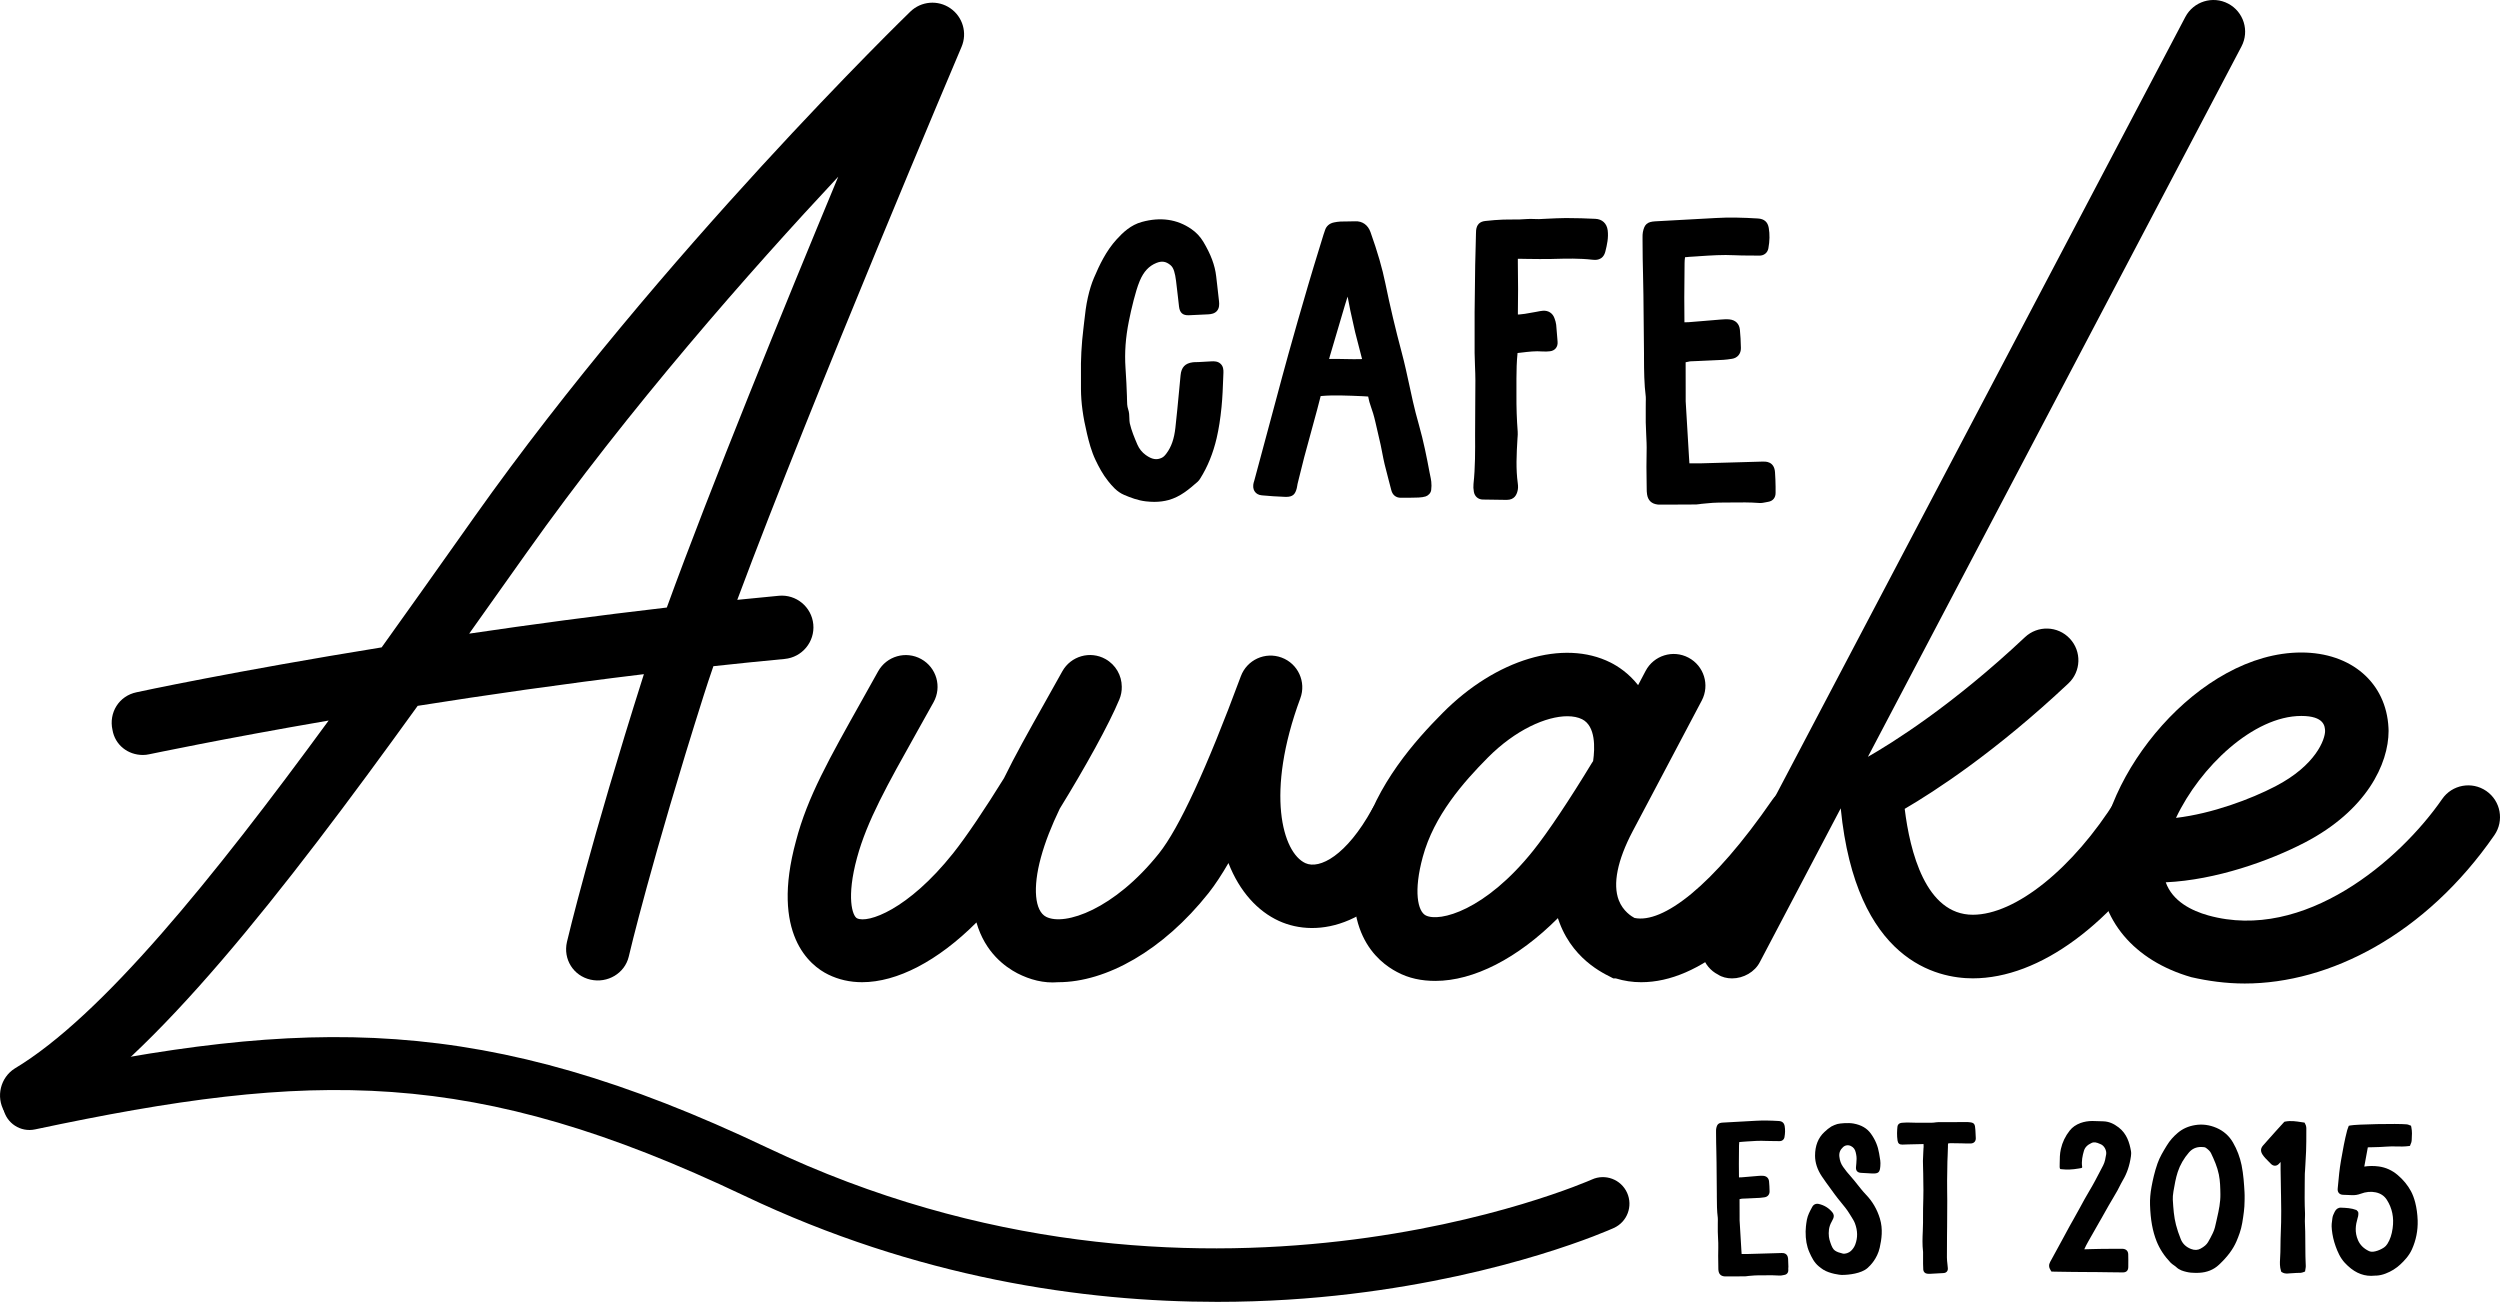 <?xml version="1.0" encoding="utf-8"?>
<!-- Generator: Adobe Illustrator 26.2.1, SVG Export Plug-In . SVG Version: 6.00 Build 0)  -->
<svg version="1.1" id="Layer_1" xmlns="http://www.w3.org/2000/svg" xmlns:xlink="http://www.w3.org/1999/xlink" x="0px" y="0px"
	 viewBox="0 0 516.97 269.21" style="enable-background:new 0 0 516.97 269.21;" xml:space="preserve">
<style type="text/css">
	.st0{fill:#556A5B;}
	.st1{clip-path:url(#SVGID_00000116940447949022802240000017247582320921587379_);}
	.st2{fill:#212027;}
	.st3{clip-path:url(#SVGID_00000015320952406591959610000003128975836208488369_);}
	.st4{fill:#96AB8C;}
	.st5{fill:#F2F2F2;}
	.st6{fill:#0C4335;}
	.st7{fill:#C4BDA2;}
	.st8{fill:#173628;}
	.st9{clip-path:url(#SVGID_00000137853503338035838680000005230527284407692473_);}
	.st10{fill:#FFFFFF;}
	.st11{clip-path:url(#SVGID_00000000221726558062404680000016142768475492148123_);}
	.st12{clip-path:url(#SVGID_00000111891749191441523310000018118057436660423854_);}
	.st13{clip-path:url(#SVGID_00000124855358529180939330000018253072857540981125_);}
	.st14{clip-path:url(#SVGID_00000123420299376297689760000003526954344070403259_);}
	.st15{fill:#F5F4F2;}
	.st16{fill:none;stroke:#000000;stroke-width:11;stroke-linecap:round;stroke-miterlimit:10;}
</style>
<g>
	<g>
		<g>
			<path d="M196.52,1.71c2.57,1.77,3.54,5.1,2.32,7.97c-0.36,0.85-30.6,72.05-46.38,114.36c2.84-0.29,5.69-0.57,8.57-0.84
				c3.62-0.35,6.81,2.31,7.15,5.91c0.34,3.61-2.31,6.81-5.91,7.15c-4.97,0.47-9.9,0.97-14.75,1.5c-0.75,2.19-1.43,4.2-2,6.03
				c-10.75,33.91-15.47,53.8-15.51,54.06c-0.83,3.42-4.36,5.52-7.89,4.73c-3.53-0.79-5.71-4.21-4.88-7.81
				c0.19-0.82,4.86-20.51,15.78-54.95c0.04-0.14,0.09-0.27,0.13-0.41c-16.97,2.05-32.84,4.34-46.78,6.55
				c-28.19,39.1-54.55,72.83-76.51,86.04c-1.05,0.79-2.1,1.05-3.42,1.05c-2.1,0-4.2-1.05-5.52-3.15c-1.84-3.15-0.79-7.09,2.1-8.93
				c18.06-10.83,41.02-39.28,64.94-71.97c-22.49,3.87-36.71,6.91-37.09,6.97c-0.53,0.1-0.79,0.15-1.31,0.15
				c-3.15,0-5.78-2.1-6.3-5.18c-0.79-3.54,1.31-7.03,4.99-7.79c0.3-0.08,20.34-4.37,50.67-9.28c5.56-7.76,11.14-15.63,16.68-23.46
				l2.57-3.63C136.61,52.51,187.74,2.89,188.25,2.4C190.49,0.23,193.95-0.06,196.52,1.71L196.52,1.71z M137.89,125.63
				c9.02-24.84,24.35-62.38,35.45-89.09c-18.07,19.33-43.26,47.87-64.48,77.81l-2.57,3.62c-3.1,4.38-6.2,8.74-9.27,13.06
				C109.62,129.17,123.41,127.31,137.89,125.63L137.89,125.63z"/>
		</g>
		<g>
			<path d="M292.61,164.78c3.17,1.75,4.33,5.73,2.58,8.91c-10,18.16-22.8,20.37-30.72,16.75c-4.37-2-8.14-6.06-10.44-11.97
				c-1.38,2.38-2.76,4.49-4.11,6.2c-9.41,11.87-21.16,18.44-31.09,18.44c-3.02,0.26-5.87-0.53-8.44-1.84
				c-2.45-1.28-6.67-4.23-8.47-10.52c-8,8.01-16.43,12.36-23.65,12.36c-2.5,0-4.85-0.53-6.99-1.58c-3.79-1.84-11.94-8.35-6.68-27.62
				c2.37-9.11,6.91-17.08,13.66-29.13l3.32-5.94c1.76-3.17,5.75-4.31,8.92-2.55c3.17,1.76,4.31,5.75,2.55,8.92l-3.34,5.98
				c-6.28,11.21-10.43,18.61-12.48,26.16c-2.25,8.25-0.95,12.07-0.01,12.54c2.2,1.12,10.55-1.74,19.86-13.42
				c2.78-3.49,6.7-9.35,10.53-15.54c2.25-4.61,5.03-9.57,8.4-15.56c1.15-2.05,2.37-4.22,3.66-6.54c1.76-3.17,5.76-4.31,8.92-2.55
				c2.15,1.2,3.37,3.42,3.38,5.72c0.02,0.88-0.14,1.77-0.5,2.64c-2.13,5.14-7.09,14.09-12.32,22.58c-1.71,3.57-3.01,6.82-3.91,10.12
				c-1.7,6.24-1.27,11.04,1.09,12.25c3.85,1.95,14.09-1.53,23.34-13.12c4.15-5.2,9.84-17.52,16.92-36.62
				c1.26-3.4,5.03-5.13,8.43-3.87c3.4,1.26,5.13,5.03,3.87,8.43c-7.26,19.6-3.67,31.92,1.05,34.08c2.94,1.34,8.5-1.57,13.78-11.14
				C285.44,164.18,289.43,163.02,292.61,164.78L292.61,164.78z"/>
		</g>
		<g>
			<path d="M375.6,163.73c2.98,2.06,3.74,6.14,1.68,9.12c-13.25,19.23-25.78,30.26-37.91,30.26c-1.78,0-3.54-0.26-5.25-0.79
				c-0.17,0-0.35,0-0.51,0c-0.81-0.53-7.96-3.15-11.11-11.48c-0.12-0.32-0.24-0.65-0.35-0.98c-8.32,8.34-17.44,12.98-25.34,12.98
				c-2.83,0-5.5-0.53-7.92-1.84c-4-2.1-12.41-8.61-7.42-27.28c3.15-11.61,11.17-20.57,16.86-26.3
				c11.03-11.11,24.98-15.29,34.7-10.42c1.48,0.74,3.74,2.18,5.71,4.68c0.51-0.97,1.03-1.96,1.55-2.94
				c1.69-3.21,5.66-4.44,8.86-2.75c3.21,1.69,4.44,5.65,2.76,8.86c-3.86,7.34-7.57,14.34-10.37,19.63
				c-1.71,3.23-3.08,5.82-3.95,7.46c-3.14,5.97-4.12,10.89-2.85,14.21c0.87,2.27,2.69,3.38,3.25,3.67
				c5.83,1.21,16.11-6.45,28.49-24.41C368.54,162.42,372.62,161.67,375.6,163.73L375.6,163.73z M294.83,189.3
				c2.86,1.44,12.33-1.01,22.26-13.45c2.98-3.73,7.49-10.48,12.08-18.06c0.08-0.14,0.17-0.28,0.27-0.41
				c0.38-2.7,0.55-7.23-2.28-8.65c-0.83-0.41-1.86-0.62-3.05-0.62c-4.32,0-10.69,2.76-16.45,8.56
				c-5.04,5.08-11.13,11.99-13.44,20.51C292.27,184.3,293.17,188.46,294.83,189.3L294.83,189.3z"/>
		</g>
		<g>
			<path d="M460.76,0.75c3.21,1.69,4.44,5.65,2.75,8.86L386.26,156.5c4.89-2.79,17.41-10.56,32.48-24.74
				c2.64-2.48,6.79-2.36,9.27,0.29c2.48,2.64,2.35,6.79-0.29,9.27c-15.06,14.16-27.68,22.34-33.85,25.94
				c1.07,8.74,4.31,21.9,14.09,21.9c8.83,0,20.75-9.59,29.66-23.86c1.92-3.08,5.97-4.01,9.04-2.09c3.07,1.92,4.01,5.97,2.09,9.04
				c-11.74,18.8-26.99,30.06-40.79,30.06c-7.29,0-24.18-3.46-27.32-35.16l-16.7,31.75c-1.05,2.1-3.42,3.42-5.78,3.42
				c-1.05,0-2.1-0.26-2.89-0.79c-3.15-1.58-4.47-5.66-2.89-8.86L451.9,3.51C453.59,0.3,457.56-0.93,460.76,0.75L460.76,0.75z"/>
		</g>
		<g>
			<path d="M475.88,134.93c10.34,0,17.58,6.27,18.03,15.59c0.01,0.19,0.02,0.41,0.02,0.63c0,6.81-4.56,16.45-17.37,23.1
				c-7.21,3.74-18.32,7.73-28.71,8.2c1.4,3.94,5.37,5.89,8.8,6.85c19.85,5.52,39.57-11.36,48.36-24.07
				c2.06-2.98,6.15-3.72,9.13-1.66c2.98,2.06,3.73,6.15,1.67,9.13c-14.25,20.6-34.11,30.68-51.62,30.68
				c-3.92,0-7.65-0.53-11.05-1.31c-11.85-3.41-19.03-11.88-19.03-22.76C434.11,160.33,454.82,134.92,475.88,134.93L475.88,134.93z
				 M475.88,148.05c-9.9,0-20.96,10.58-25.91,21.08c7.52-0.89,15.47-3.89,20.54-6.52c8.44-4.38,10.29-9.75,10.29-11.45
				C480.76,150.22,480.66,148.05,475.88,148.05L475.88,148.05z"/>
		</g>
	</g>
	<g>
		<path d="M251.71,269.21c-27.64,0-61.96-4.9-97.8-21.95c-56.15-26.7-89.23-25.91-146.68-13.71c-2.97,0.63-5.89-1.27-6.52-4.24
			c-0.63-2.97,1.27-5.89,4.24-6.52c58.86-12.5,95.01-13.37,153.69,14.53c89.24,42.44,169.73,6.95,170.54,6.59
			c2.76-1.26,6.03-0.03,7.28,2.74c1.25,2.77,0.03,6.03-2.74,7.28c-0.87,0.4-21.8,9.75-54.48,13.65
			C271.13,268.55,261.87,269.21,251.71,269.21z"/>
	</g>
	<g>
		<g>
			<path d="M252.99,77.05l-0.04,1.04c-0.07,1.99-0.15,4.05-0.35,6.07c-0.24,2.44-0.57,4.54-1.01,6.43
				c-0.73,3.13-1.87,5.95-3.41,8.38c-0.12,0.19-0.27,0.43-0.5,0.63l-0.06,0.05c-1.73,1.51-3.52,3.07-5.97,3.75
				c-0.92,0.25-1.9,0.38-2.95,0.38c-0.57,0-1.17-0.04-1.79-0.11c-1.6-0.19-3.09-0.75-4.45-1.33c-1.53-0.65-2.5-1.86-3.29-2.83
				c-1.15-1.43-1.97-3.01-2.62-4.37c-0.87-1.82-1.37-3.77-1.77-5.45c-0.83-3.47-1.23-6.4-1.25-9.21c0-0.69,0-1.38,0-2.08l0-0.94
				c-0.06-3.07,0.11-6.27,0.51-9.53c0.06-0.46,0.11-0.93,0.16-1.39c0.18-1.65,0.38-3.36,0.76-5.04c0.36-1.59,0.76-2.87,1.25-4.02
				c1.16-2.73,2.52-5.58,4.67-7.95c1.31-1.45,2.96-3.02,5.26-3.64c3.84-1.05,7.27-0.56,10.2,1.46c1.02,0.7,1.86,1.59,2.49,2.64
				c1.55,2.59,2.4,4.86,2.66,7.13l0.21,1.81c0.13,1.12,0.27,2.25,0.38,3.37c0.07,0.66,0.07,1.4-0.41,1.98
				c-0.48,0.57-1.2,0.68-1.77,0.72c-1.3,0.08-2.63,0.14-4.06,0.19c-1.26,0.05-1.88-0.51-2.03-1.79c-0.09-0.73-0.17-1.46-0.25-2.2
				c-0.12-1.05-0.23-2.1-0.37-3.14c-0.1-0.79-0.22-1.42-0.39-1.97c-0.18-0.59-0.43-1.01-0.8-1.3c-0.92-0.74-1.75-0.86-2.86-0.42
				c-1.55,0.62-2.65,1.8-3.45,3.71c-0.53,1.26-0.9,2.65-1.26,3.99c-0.41,1.55-0.74,3.09-1,4.39c-0.67,3.34-0.9,6.48-0.69,9.59
				c0.15,2.29,0.25,4.17,0.3,5.91c0,0.19,0.01,0.37,0.01,0.56c0.01,0.76,0.02,1.47,0.24,2.11c0.22,0.65,0.24,1.28,0.25,1.84
				c0.01,0.39,0.02,0.75,0.09,1.07c0.35,1.53,0.97,2.99,1.57,4.4c0.37,0.86,0.97,1.61,1.74,2.16c1.27,0.91,2.26,1.08,3.32,0.56
				c0.37-0.18,0.66-0.5,0.97-0.92c1-1.34,1.58-3.02,1.83-5.29c0.29-2.59,0.54-5.24,0.78-7.79c0.1-1.02,0.19-2.04,0.29-3.06
				c0.16-1.65,0.94-2.48,2.53-2.68c0.31-0.04,0.6-0.04,0.86-0.04c0.13,0,0.26,0,0.39-0.01l0.53-0.03c0.65-0.03,1.31-0.06,1.96-0.11
				c0.68-0.05,1.45-0.03,2,0.5C252.96,75.74,253.01,76.47,252.99,77.05z"/>
		</g>
		<g>
			<path d="M272.38,84.68c-0.48,1.82-0.98,3.63-1.48,5.44c-0.41,1.48-0.82,2.96-1.21,4.45c-0.36,1.36-0.7,2.76-1.03,4.11l-0.35,1.42
				c-0.03,0.1-0.04,0.2-0.05,0.31c-0.03,0.18-0.05,0.36-0.1,0.53c-0.31,1.21-0.76,1.84-2.31,1.81c-1.73-0.05-3.45-0.19-4.92-0.32
				c-0.73-0.06-1.15-0.4-1.37-0.67c-0.23-0.27-0.48-0.76-0.4-1.51c0.03-0.29,0.11-0.55,0.18-0.76c0.02-0.07,0.04-0.14,0.06-0.21
				l4.42-16.44c0.85-3.18,1.73-6.47,2.63-9.7c1.24-4.45,2.57-9.11,4.08-14.24c0.73-2.49,1.5-5,2.25-7.43
				c0.31-1.01,0.62-2.02,0.93-3.03c0.04-0.15,0.1-0.29,0.15-0.43c0.04-0.12,0.09-0.24,0.12-0.36c0.26-0.88,0.93-1.47,1.89-1.66
				c0.36-0.07,0.84-0.16,1.34-0.18c0.46-0.01,0.92-0.02,1.38-0.02c0.54,0,1.09,0,1.63-0.03c1.49-0.07,2.65,0.75,3.18,2.23
				c1.48,4.17,2.43,7.45,3.08,10.63c0.95,4.63,2.09,9.45,3.39,14.32c0.6,2.24,1.09,4.53,1.57,6.74c0.24,1.1,0.47,2.2,0.72,3.29
				c0.35,1.55,0.77,3.18,1.28,4.98c0.93,3.29,1.6,6.64,2.18,9.77c0.04,0.2,0.08,0.39,0.12,0.59c0.09,0.42,0.18,0.85,0.23,1.3
				c0.06,0.54,0.06,1.13-0.02,1.73c-0.08,0.65-0.66,1.17-1.16,1.32c-0.4,0.12-0.84,0.19-1.4,0.22c-0.25,0.01-0.51,0.02-0.76,0.02
				l-1.42,0.03h-1.56c0,0,0,0,0,0c-0.99,0-1.7-0.58-1.95-1.58c-0.17-0.69-0.36-1.38-0.54-2.07c-0.29-1.1-0.58-2.21-0.85-3.32
				c-0.19-0.81-0.35-1.62-0.5-2.41c-0.1-0.52-0.2-1.04-0.31-1.56c-0.18-0.84-0.39-1.77-0.67-2.91c-0.29-1.19-0.52-2.4-0.88-3.58
				c-0.31-1.02-0.65-1.88-0.78-2.39c-0.07-0.26-0.11-0.49-0.16-0.69c-0.03-0.14-0.07-0.3-0.09-0.42c-0.24-0.03-0.66-0.05-1.11-0.07
				c-3.04-0.13-6.12-0.26-8.44-0.05c-0.09,0.01-0.19,0.02-0.28,0.03c-0.03,0.11-0.06,0.24-0.08,0.33L272.38,84.68z M281.65,74.21
				l-1.43-5.55c-0.33-1.48-0.66-2.96-0.99-4.45c-0.09-0.41-0.16-0.82-0.24-1.24c-0.07-0.41-0.14-0.82-0.24-1.23
				c-0.03-0.13-0.06-0.27-0.09-0.4c-0.19,0.6-0.37,1.21-0.56,1.81c-0.78,2.57-2.37,8.02-3.13,10.6c-0.04,0.15-0.08,0.3-0.12,0.48
				c0.06,0,0.13,0,0.19,0c1.55-0.06,4.81,0.1,6.36,0.03l0.2-0.01c0.01,0,0.03,0,0.04,0C281.65,74.23,281.65,74.22,281.65,74.21z"/>
		</g>
		<g>
			<path d="M331.97,52c-0.49,1.96-2.14,1.77-2.68,1.71c-2.65-0.31-5.38-0.24-8.03-0.17l-0.22,0.01c-1.76,0.04-3.53,0.01-5.25-0.01
				l-1.17-0.02c-0.23,0-0.53-0.01-0.75,0c0,0.2,0,0.47,0,0.73c0.06,4,0.07,7.27,0.01,10.34c0,0.2,0,0.35,0,0.45
				c0.09,0,0.21,0,0.37-0.02c0.7-0.05,1.4-0.17,2.14-0.31c0.31-0.06,0.62-0.11,0.92-0.16c0.18-0.03,0.37-0.07,0.55-0.1
				c0.38-0.08,0.77-0.15,1.19-0.19c1.12-0.09,2.03,0.5,2.39,1.54l0.04,0.11c0.13,0.37,0.27,0.79,0.32,1.25
				c0.09,0.92,0.16,1.84,0.23,2.77l0.06,0.78c0.08,1.04-0.56,1.82-1.59,1.93c-0.42,0.04-0.98,0.09-1.54,0.04
				c-1.43-0.12-2.85,0.05-4.35,0.23c-0.27,0.03-0.53,0.06-0.8,0.09c-0.19,1.8-0.22,3.59-0.23,5.27c0,0.77,0,1.54,0,2.31l0,1.06
				c-0.02,2.59,0.07,5.16,0.26,7.64c0.03,0.38,0,0.75-0.02,1.07l-0.02,0.24c-0.21,3.49-0.35,6.4,0.06,9.37
				c0.08,0.6,0.07,1.11-0.05,1.56c-0.2,0.8-0.65,1.85-2.25,1.85c-0.03,0-0.05,0-0.08,0c-0.93-0.02-1.86-0.03-2.79-0.04
				c-0.69-0.01-1.39-0.02-2.08-0.03c-0.94-0.02-1.66-0.64-1.83-1.58c-0.11-0.58-0.13-1.13-0.08-1.63c0.37-3.44,0.35-6.99,0.33-10.12
				c-0.01-2.01,0.01-4.03,0.03-6.04c0.02-1.74,0.03-3.49,0.03-5.23c0-1-0.04-2.02-0.08-3.01c-0.04-0.9-0.07-1.8-0.08-2.71
				c-0.02-2.43-0.02-5.03,0-8.43c0.02-3.26,0.07-6.51,0.12-9.77c0.02-1.44,0.06-2.89,0.11-4.33l0.05-2.14c0-0.23,0-0.47,0.03-0.7
				c0.13-1.16,0.74-1.78,1.87-1.91c1.37-0.15,2.6-0.25,3.76-0.29c0.64-0.02,1.28-0.03,1.93-0.02c1,0,1.94,0,2.87-0.09
				c0.55-0.05,1.07-0.03,1.57-0.01c0.35,0.02,0.68,0.03,1,0.02c0.54-0.02,1.08-0.05,1.62-0.08c1.29-0.06,2.63-0.13,3.95-0.14
				c2.12-0.01,4.25,0.08,6.08,0.16c1.42,0.06,2.38,0.95,2.56,2.38C332.64,49.15,332.33,50.57,331.97,52z"/>
		</g>
		<g>
			<path d="M367.17,101.87c0.03,1.03-0.56,1.75-1.53,1.9c-0.16,0.02-0.31,0.06-0.47,0.09c-0.42,0.09-0.9,0.19-1.42,0.15
				c-1.89-0.15-3.83-0.12-5.71-0.1c-0.87,0.01-1.74,0.02-2.61,0.02c-0.82,0.01-1.65,0.07-2.52,0.16c-0.36,0.03-0.72,0.07-1.08,0.1
				c-0.11,0.01-0.23,0.03-0.34,0.05c-0.22,0.03-0.46,0.07-0.73,0.08c-2.03,0.02-4.06,0.02-6.1,0.03l-1.3,0c-0.04,0-0.08,0-0.12,0
				c-0.2,0-0.37,0-0.53-0.03c-1.2-0.16-1.91-0.85-2.11-2.05c-0.07-0.42-0.08-0.83-0.08-1.17l-0.02-1.55c-0.03-1.98-0.06-4.03,0-6.06
				c0.04-1.25-0.03-2.55-0.09-3.8c-0.04-0.79-0.08-1.58-0.09-2.36c-0.02-1-0.01-2.01,0-2.98c0-0.47,0.01-0.94,0.01-1.41l0.01-0.29
				c0-0.21,0.01-0.41-0.01-0.57c-0.34-2.7-0.36-5.42-0.37-8.06l0-0.96c-0.03-4.04-0.07-8.07-0.12-12.11
				c-0.02-1.42-0.05-2.84-0.08-4.26c-0.02-1.09-0.05-2.19-0.07-3.28c-0.02-1.27-0.03-2.53-0.03-3.8l0-0.58c0-0.32,0-0.67,0.07-1.04
				c0.31-1.6,0.9-2.12,2.52-2.22c3.74-0.22,7.75-0.44,12.6-0.69c1.54-0.08,2.79-0.11,3.93-0.09c1.7,0.02,3.35,0.11,4.74,0.19
				c1.3,0.08,2.03,0.72,2.24,1.96c0.22,1.3,0.2,2.68-0.08,4.21c-0.17,0.94-0.93,1.54-1.91,1.51c-0.63-0.01-1.26-0.01-1.9-0.02
				c-1.04,0-2.11,0-3.18-0.06c-2.43-0.13-4.93,0.04-7.34,0.2l-0.24,0.02c-0.26,0.02-0.52,0.03-0.78,0.05
				c-0.64,0.04-1.25,0.07-1.85,0.14c-0.01,0-0.02,0-0.03,0c0,0.02,0,0.03-0.01,0.05c-0.06,0.41-0.09,0.81-0.09,1.21
				c-0.03,2.35-0.05,4.7-0.06,7.05c0,1.68,0.01,3.35,0.03,5.03c0,0.03,0,0.07,0.01,0.12c0.32,0,0.62,0,0.91-0.03
				c1.02-0.08,2.04-0.17,3.06-0.25c1.16-0.1,2.32-0.2,3.48-0.29c0.57-0.04,1.21-0.1,1.87-0.03c1.24,0.13,2.02,0.91,2.14,2.14
				c0.12,1.18,0.18,2.42,0.21,3.77c0.02,1.19-0.71,2.07-1.86,2.24l-0.09,0.01c-0.54,0.08-1.09,0.17-1.67,0.2
				c-1.66,0.08-3.33,0.16-4.99,0.23l-1.9,0.08c-0.36,0.06-0.72,0.13-0.92,0.19c-0.01,0.19-0.01,0.48,0,0.75
				c0.02,1.95,0.02,3.9,0.01,5.58l0,1.74l0.68,11.45c0.03,0.48,0.05,0.93,0.09,1.38c0.85,0.02,1.64,0.02,2.41,0
				c2.15-0.06,4.29-0.12,6.44-0.18c2.11-0.06,4.22-0.12,6.33-0.18c0.58-0.01,2.35-0.06,2.52,2.18c0.08,1.01,0.1,2.03,0.12,3.02
				C367.15,101.05,367.16,101.46,367.17,101.87z"/>
		</g>
	</g>
	<g>
		<g>
			<path d="M369.8,262.61c0.02,0.56-0.3,0.95-0.83,1.03c-0.08,0.01-0.17,0.03-0.25,0.05c-0.23,0.05-0.49,0.1-0.77,0.08
				c-1.03-0.08-2.08-0.07-3.1-0.05c-0.47,0.01-0.95,0.01-1.42,0.01c-0.45,0-0.89,0.04-1.37,0.08c-0.2,0.02-0.39,0.04-0.59,0.05
				c-0.06,0-0.12,0.02-0.18,0.03c-0.12,0.02-0.25,0.04-0.4,0.04c-1.1,0.01-2.21,0.01-3.31,0.02l-0.71,0c-0.02,0-0.05,0-0.07,0
				c-0.11,0-0.2,0-0.29-0.02c-0.65-0.09-1.03-0.46-1.14-1.11c-0.04-0.23-0.04-0.45-0.04-0.63l-0.01-0.84
				c-0.02-1.07-0.04-2.19,0-3.29c0.02-0.68-0.01-1.38-0.05-2.07c-0.02-0.43-0.04-0.86-0.05-1.28c-0.01-0.54,0-1.09,0-1.62
				c0-0.25,0.01-0.51,0.01-0.77l0-0.16c0-0.12,0.01-0.22-0.01-0.31c-0.19-1.47-0.19-2.95-0.2-4.38l0-0.53
				c-0.01-2.19-0.04-4.38-0.06-6.57c-0.01-0.77-0.03-1.54-0.04-2.31c-0.01-0.59-0.03-1.19-0.04-1.78c-0.01-0.69-0.01-1.38-0.02-2.06
				l0-0.32c0-0.18,0-0.37,0.04-0.56c0.17-0.87,0.49-1.15,1.37-1.2c2.03-0.12,4.21-0.24,6.85-0.38c0.84-0.04,1.51-0.06,2.13-0.05
				c0.92,0.01,1.82,0.06,2.58,0.1c0.7,0.04,1.1,0.39,1.22,1.06c0.12,0.71,0.11,1.45-0.04,2.28c-0.09,0.51-0.51,0.84-1.04,0.82
				c-0.34-0.01-0.69-0.01-1.03-0.01c-0.56,0-1.15,0-1.72-0.03c-1.32-0.07-2.68,0.02-3.98,0.11l-0.13,0.01
				c-0.14,0.01-0.28,0.02-0.42,0.03c-0.35,0.02-0.68,0.04-1.01,0.08c-0.01,0-0.01,0-0.02,0c0,0.01,0,0.02,0,0.03
				c-0.03,0.22-0.05,0.44-0.05,0.66c-0.01,1.28-0.03,2.55-0.03,3.83c0,0.91,0.01,1.82,0.02,2.73c0,0.02,0,0.04,0.01,0.06
				c0.17,0,0.34,0,0.49-0.01c0.55-0.04,1.11-0.09,1.66-0.14c0.63-0.05,1.26-0.11,1.89-0.16c0.31-0.02,0.66-0.05,1.01-0.01
				c0.67,0.07,1.1,0.49,1.16,1.16c0.06,0.64,0.1,1.31,0.11,2.05c0.01,0.64-0.39,1.12-1.01,1.22l-0.05,0.01
				c-0.29,0.04-0.59,0.09-0.91,0.11c-0.9,0.05-1.81,0.09-2.71,0.13l-1.03,0.04c-0.19,0.04-0.39,0.07-0.5,0.1
				c-0.01,0.1,0,0.26,0,0.41c0.01,1.06,0.01,2.12,0.01,3.03l0,0.94l0.37,6.21c0.01,0.26,0.03,0.51,0.05,0.75
				c0.46,0.01,0.89,0.01,1.31,0c1.17-0.03,2.33-0.06,3.5-0.1c1.14-0.03,2.29-0.06,3.43-0.1c0.32-0.01,1.28-0.03,1.37,1.19
				c0.04,0.55,0.05,1.1,0.06,1.64C369.79,262.17,369.79,262.39,369.8,262.61z"/>
		</g>
		<g>
			<path d="M388.7,258.02c-0.51,2.25-1.95,3.7-2.54,4.21c-1.28,1.12-3.84,1.41-5.24,1.41c-0.04,0-0.08,0-0.12,0
				c-0.26,0-2.42-0.24-3.77-1.09c-0.34-0.21-0.64-0.46-0.93-0.69c-0.96-0.79-1.47-1.84-1.95-2.93c-0.54-1.22-0.79-2.62-0.77-4.28
				c-0.01-0.38,0.09-1.51,0.26-2.42c0.18-0.94,0.62-1.76,1.05-2.55l0.07-0.13c0.27-0.49,0.76-0.71,1.33-0.59
				c1.15,0.26,2.1,0.85,2.83,1.75c0.31,0.38,0.37,0.85,0.16,1.29l-0.05,0.1c-0.08,0.18-0.17,0.35-0.26,0.52
				c-0.64,1.11-0.67,2.18-0.57,3.14c0.04,0.37,0.15,0.77,0.31,1.22c0.26,0.77,0.52,1.34,0.93,1.62c0.47,0.33,0.97,0.45,1.54,0.6
				l0.06,0.02c0.54,0.14,1.32-0.17,1.71-0.54c0.42-0.4,0.72-0.85,0.91-1.37c0.51-1.39,0.49-2.81-0.08-4.34
				c-0.18-0.48-0.47-0.93-0.77-1.41c-0.12-0.18-0.24-0.37-0.35-0.56c-0.51-0.85-1.13-1.6-1.79-2.4c-0.43-0.52-0.87-1.07-1.28-1.63
				c-0.28-0.39-0.57-0.78-0.85-1.17c-0.61-0.83-1.24-1.69-1.82-2.56c-0.92-1.39-1.39-2.82-1.39-4.26c0-2.04,0.64-3.69,1.92-4.88
				c0.61-0.57,0.8-0.72,1.46-1.16c0.23-0.15,1.02-0.46,1.24-0.51c0.56-0.14,2.24-0.3,3.33-0.1c1.63,0.3,2.81,0.99,3.6,2.1
				c0.91,1.26,1.46,2.6,1.7,4.08c0.21,1.28,0.33,1.68,0.25,2.64c-0.1,1.23-0.33,1.57-1.7,1.51c-0.68-0.03-1.49-0.07-2.3-0.13
				c-0.27-0.02-0.6-0.08-0.83-0.35c-0.22-0.27-0.22-0.6-0.2-0.86c0.03-0.3,0.02-0.35,0.06-0.65c0.04-0.3,0-0.21,0.03-0.51
				c0.08-0.76,0-1.23-0.15-1.87c-0.14-0.62-0.45-1.03-0.98-1.3c-0.56-0.28-1.19-0.2-1.64,0.22c-0.61,0.56-0.85,1.19-0.76,1.97
				c0.09,0.83,0.33,1.49,0.76,2.1c0.51,0.72,1.03,1.38,1.61,2.01c0.5,0.55,0.96,1.14,1.41,1.71c0.24,0.31,0.49,0.62,0.74,0.92
				c0.31,0.38,0.64,0.77,0.99,1.13c1.32,1.36,2.29,3.02,2.87,4.93C389.41,254.19,389.09,256.27,388.7,258.02z"/>
		</g>
		<g>
			<path d="M408.57,235.37c0.01,0.65-0.38,1.06-1.04,1.09c-0.24,0.01-0.48,0.01-0.71,0l-0.15,0c-0.34-0.01-0.67-0.02-1.01-0.03
				c-0.68-0.02-1.39-0.04-2.08-0.03c-0.17,0-0.59,0-0.73,0.05c-0.03,0.1-0.05,0.34-0.04,0.73c0,0.61-0.03,1.22-0.06,1.81
				c-0.02,0.4-0.04,0.81-0.05,1.21c-0.04,1.46-0.05,2.74-0.06,3.92c0,0.72,0.01,1.44,0.01,2.15c0.01,0.68,0.02,1.37,0.02,2.05
				c0,1.29-0.01,2.58-0.02,3.87l-0.01,1.53c0,0.61-0.01,1.21-0.02,1.82c-0.01,1.46-0.03,2.98-0.02,4.47c0,0.46,0.05,0.93,0.11,1.42
				c0.03,0.24,0.05,0.47,0.07,0.71c0.02,0.19,0.05,0.54-0.19,0.81c-0.24,0.28-0.59,0.3-0.79,0.31c-0.91,0.06-1.83,0.11-2.74,0.15
				c-0.07,0-0.13,0-0.2,0c-0.13,0-0.26-0.01-0.37-0.03c-0.44-0.06-0.76-0.4-0.78-0.84c-0.02-0.44-0.04-0.84-0.04-1.21
				c0-0.67,0-1.34,0-1.9l0-0.53c-0.18-1.54-0.12-2.94-0.06-4.28c0.03-0.61,0.05-1.19,0.05-1.78l0-0.91c0-1.35,0.01-2.75,0.06-4.13
				c0.04-1.11,0.02-2.25,0-3.34c-0.01-0.58-0.02-1.16-0.02-1.74c0-0.4-0.02-0.8-0.03-1.2c-0.02-0.48-0.04-0.97-0.03-1.46
				c0.01-0.63,0.04-1.27,0.08-1.89c0.01-0.26,0.03-0.52,0.04-0.78c0-0.05,0.01-0.1,0.02-0.15l0-0.18c0-0.17,0-0.35-0.01-0.48
				c-0.05,0-0.1,0-0.15,0c-0.12,0-0.26,0.01-0.42,0.01c-0.87,0-1.76,0.03-2.62,0.06c-0.4,0.01-0.8,0.03-1.2,0.04
				c-0.6,0.01-0.9-0.24-0.99-0.84c-0.16-1.05-0.1-2.08-0.02-2.87c0.04-0.44,0.38-0.75,0.84-0.79l0.21-0.02
				c0.3-0.03,0.61-0.05,0.93-0.05c0.39,0,0.79,0.02,1.19,0.03c0.63,0.02,1.27,0.04,1.9,0.02c0.33-0.01,0.67,0,1,0
				c0.67,0.01,1.3,0.02,1.92-0.09c0.15-0.03,0.28-0.03,0.41-0.03h0.06l5.93-0.02c0.05,0,0.1,0,0.15,0c0.12,0.01,0.23,0.02,0.32,0.03
				c1.07,0.08,1.18,0.44,1.25,1.52l0.02,0.29C408.53,234.37,408.56,234.87,408.57,235.37z"/>
		</g>
		<g>
			<path d="M431.85,256.68c-0.35,0.62-0.63,1.16-0.85,1.66c0.49-0.01,0.98-0.02,1.46-0.04c0.6-0.02,1.21-0.03,1.81-0.04
				c0.78-0.01,1.56-0.01,2.34-0.02l1.04,0c0.13,0,0.26,0,0.39,0c0.3-0.01,0.61-0.01,0.92,0c0.69,0.04,1.11,0.46,1.13,1.12
				c0.02,0.73,0.03,1.7,0.01,2.68c-0.02,0.72-0.4,1.08-1.13,1.08c-0.01,0-0.01,0-0.02,0c-0.89-0.01-1.78-0.02-2.67-0.03
				c-1-0.01-1.99-0.03-2.99-0.04c-0.73-0.01-1.46-0.01-2.19-0.01c-0.82,0-1.64-0.01-2.47-0.02c-0.95-0.01-1.89-0.03-2.84-0.04
				l-1.57-0.03l-0.17-0.26c-0.39-0.6-0.42-1.15-0.11-1.72c0.58-1.05,1.15-2.12,1.73-3.17c0.33-0.6,0.65-1.2,0.98-1.8
				c0.18-0.33,0.36-0.67,0.54-1c0.49-0.91,1-1.86,1.53-2.77c0.48-0.84,0.95-1.71,1.41-2.54c0.6-1.11,1.22-2.26,1.89-3.37
				c0.85-1.41,1.63-2.91,2.38-4.36l0.51-0.98c0.36-0.69,0.49-1.5,0.62-2.29c0.12-0.74-0.36-1.8-1.18-2.1
				c-0.04-0.02-0.08-0.03-0.12-0.05c-0.67-0.3-1.19-0.44-1.72-0.19c-0.88,0.41-1.37,0.92-1.58,1.63c-0.29,0.98-0.55,2.15-0.36,3.36
				c0.03,0.17-0.24,0.21-0.24,0.21l-0.52,0.09c-1.25,0.22-2.39,0.27-3.5,0.14l-0.27-0.03c0,0-0.13-0.13-0.13-0.47
				c0-0.23,0-0.46,0.01-0.69c0.01-0.97,0.01-1.97,0.24-2.98c0.31-1.4,0.93-2.68,1.83-3.82c0.56-0.71,1.3-1.22,2.25-1.57
				c0.75-0.27,1.57-0.41,2.43-0.41c0,0,0,0,0.01,0c0.7,0,1.41,0.03,2.09,0.06l0.21,0.01c1.09,0.04,2.09,0.45,3.15,1.27
				c1.7,1.32,2.23,3.2,2.53,4.87c0.07,0.39,0.03,0.79-0.01,1.09c-0.27,1.91-0.82,3.53-1.67,4.95c-0.15,0.24-0.29,0.5-0.41,0.75
				c-0.43,0.9-0.94,1.83-1.61,2.93c-0.6,0.98-1.17,2.01-1.73,3c-0.22,0.4-0.45,0.79-0.67,1.19l-0.37,0.64
				C433.4,253.93,432.62,255.31,431.85,256.68z"/>
		</g>
		<g>
			<path d="M464.16,247.82c0,0.19-0.01,0.38-0.01,0.56c0,1.49-0.23,2.96-0.46,4.37l-0.03,0.17c-0.23,1.43-0.76,2.77-1.19,3.78
				c-0.71,1.64-1.85,3.18-3.61,4.83c-1.09,1.03-2.47,1.59-4.1,1.67c-0.24,0.01-0.46,0.02-0.68,0.02c-0.72,0-1.35-0.06-1.93-0.2
				c-0.69-0.16-1.49-0.38-2.14-1.01c-0.13-0.13-0.29-0.24-0.47-0.36c-0.23-0.16-0.47-0.33-0.69-0.55c-1.32-1.39-2.26-2.84-2.89-4.41
				c-0.84-2.12-1.26-4.44-1.36-7.52c-0.04-1.19,0.07-2.45,0.31-3.75c0.25-1.34,0.62-3.1,1.24-4.84c0.45-1.29,1.16-2.45,1.84-3.57
				l0.1-0.16c0.59-0.97,1.33-1.82,2.26-2.6c1-0.84,2.16-1.36,3.56-1.59c1.49-0.25,2.98-0.05,4.43,0.57
				c1.45,0.62,2.64,1.67,3.42,3.04c0.84,1.45,1.43,3.02,1.77,4.66c0.39,1.93,0.51,3.88,0.61,5.61
				C464.17,246.96,464.16,247.4,464.16,247.82z M455.78,237.22c-0.21-0.03-0.42-0.04-0.61-0.04c-1.04,0-1.85,0.37-2.51,1.12
				c-1.06,1.22-1.85,2.58-2.33,4.05c-0.42,1.28-0.65,2.65-0.88,3.97l-0.02,0.14c-0.1,0.61-0.14,1.13-0.12,1.6
				c0.11,1.88,0.23,3.58,0.66,5.23c0.24,0.94,0.57,1.91,0.99,2.96c0.38,0.95,1.09,1.62,2.11,2.02c0.74,0.29,1.4,0.26,1.99-0.07
				c0.76-0.42,1.24-0.84,1.54-1.35c0.34-0.58,0.68-1.21,1-1.89c0.36-0.74,0.53-1.55,0.71-2.4c0.04-0.21,0.09-0.42,0.14-0.63
				c0.39-1.68,0.73-3.33,0.7-5.01c-0.02-1.32-0.04-2.68-0.32-4.05c-0.32-1.59-0.97-3.04-1.61-4.39c-0.2-0.43-0.57-0.75-1.05-1.11
				C456.08,237.3,455.92,237.24,455.78,237.22z"/>
		</g>
		<g>
			<path d="M476.92,233.63c0,0.07,0,0.14,0,0.21c0,1.56,0,2.88-0.05,4.21c-0.03,0.96-0.09,1.94-0.15,2.88
				c-0.02,0.41-0.05,0.82-0.07,1.23c0,0.08-0.01,0.15-0.02,0.23c-0.01,0.12-0.02,0.25-0.02,0.38c0,0.64-0.01,1.28-0.02,1.92
				c-0.02,2.03-0.04,4.12,0.06,6.18c0.01,0.17,0.01,0.3,0,0.43c-0.06,0.82-0.02,1.63,0.01,2.49c0.02,0.57,0.05,1.16,0.04,1.75
				c-0.01,1.19,0.01,2.4,0.03,3.58l0.01,0.7c0,0.32,0.02,0.63,0.03,0.95c0.02,0.35,0.03,0.7,0.04,1.05c0,0.22-0.04,0.42-0.07,0.6
				c-0.01,0.06-0.02,0.13-0.03,0.19l-0.05,0.32l-0.3,0.12c-0.43,0.18-0.83,0.18-1.14,0.17c-0.11,0-0.23,0-0.34,0.01
				c-0.41,0.04-0.86,0.07-1.31,0.08c-0.09,0-0.17,0.01-0.26,0.02c-0.13,0.01-0.27,0.03-0.42,0.03c-0.28,0-0.61-0.05-0.95-0.25
				l-0.19-0.11l-0.07-0.21c-0.26-0.81-0.24-1.71-0.19-2.4c0.07-0.97,0.08-1.96,0.09-2.92c0-0.45,0.01-0.89,0.02-1.34
				c0.01-0.61,0.04-1.21,0.06-1.81c0.02-0.52,0.04-1.04,0.05-1.56c0.02-0.78,0.03-1.57,0.02-2.35c-0.01-1.09-0.02-2.19-0.04-3.28
				l-0.01-0.36c-0.01-0.64-0.02-1.29-0.03-1.93c-0.02-0.99-0.04-1.99-0.05-2.98c-0.01-0.52-0.01-1.03,0-1.58
				c-0.12,0.13-0.23,0.25-0.33,0.37c-0.41,0.46-0.98,0.54-1.47,0.19c-0.04-0.03-0.1-0.07-0.17-0.14c-0.18-0.2-0.38-0.39-0.57-0.58
				c-0.42-0.42-0.86-0.85-1.21-1.39c-0.44-0.7-0.39-1.29,0.17-1.91c0.4-0.45,0.8-0.89,1.19-1.34c0.47-0.53,0.95-1.06,1.42-1.59
				c0.36-0.4,0.72-0.79,1.09-1.2l0.66-0.72l0.18-0.04c1.15-0.23,2.27-0.05,3.37,0.12l0.62,0.09l0.13,0.25
				C476.94,232.85,476.93,233.28,476.92,233.63z"/>
		</g>
		<g>
			<path d="M498.76,258.35c-0.6,1.34-1.6,2.38-2.41,3.13c-0.86,0.8-1.88,1.44-3.04,1.88c-0.65,0.25-1.25,0.38-1.86,0.42
				c-0.06,0-0.13,0-0.19,0c-0.08,0-0.16,0-0.24,0.01c-0.24,0.02-0.47,0.04-0.7,0.04c-1.98,0-3.75-0.88-5.42-2.67
				c-0.99-1.06-1.52-2.34-1.92-3.45c-0.41-1.14-0.66-2.26-0.78-3.42c-0.11-1.08-0.01-1.38,0.11-2.37c0.05-0.46,0.25-0.87,0.43-1.23
				l0.07-0.14c0.25-0.53,0.72-0.84,1.25-0.82c1.08,0.04,2.17,0.08,3.23,0.49l0.34,0.37c0.18,0.57-0.12,1.36-0.12,1.36
				c-0.39,1.35-0.63,2.84,0.1,4.51c0.43,0.99,1.17,1.72,2.25,2.24c0.35,0.17,0.79,0.19,1.32,0.06c0.63-0.15,1.24-0.42,1.81-0.8
				c0.26-0.17,0.48-0.41,0.7-0.75c0.56-0.89,0.9-1.91,1.08-3.21c0.31-2.22-0.09-4.16-1.21-5.91c-0.52-0.81-1.29-1.32-2.29-1.53
				c-1-0.21-2.04-0.11-3.1,0.29c-0.61,0.23-1.21,0.32-1.84,0.29c-0.32-0.02-0.65-0.03-0.97-0.04c-0.28-0.01-0.57-0.02-0.85-0.03
				c-0.38-0.02-0.66-0.14-0.86-0.37c-0.19-0.22-0.28-0.53-0.24-0.91l0.07-0.74c0.15-1.62,0.3-3.29,0.59-4.93l0.06-0.35
				c0.35-1.99,0.71-4.05,1.24-6.05c0.04-0.17,0.1-0.33,0.16-0.46c0.02-0.05,0.04-0.11,0.06-0.16l0.11-0.3l0.31-0.07
				c1.19-0.25,9.71-0.42,11.7-0.23c0.18,0.02,0.34,0.08,0.45,0.13c0.03,0.01,0.06,0.03,0.1,0.04l0.31,0.11l0.07,0.32
				c0.18,0.87,0.13,1.69,0.08,2.48l-0.02,0.33c-0.01,0.21-0.08,0.38-0.15,0.54c-0.02,0.05-0.05,0.11-0.07,0.17l-0.12,0.33
				l-0.35,0.05c-0.84,0.11-1.68,0.09-2.49,0.07c-0.66-0.01-1.29-0.03-1.92,0.03c-1,0.08-2.02,0.11-3,0.13
				c-0.32,0.01-0.64,0.01-0.96,0.02c0,0.01,0,0.01,0,0.01c-0.25,1.32-0.49,2.64-0.73,3.97c0.98-0.15,2-0.16,3.02-0.02
				c1.43,0.2,2.74,0.79,3.9,1.78c1.15,0.98,2.07,2.1,2.73,3.33c0.35,0.65,0.64,1.41,0.88,2.34c0.29,1.13,0.46,2.36,0.51,3.74
				C500,254.46,499.61,256.46,498.76,258.35z"/>
		</g>
	</g>
</g>
</svg>
